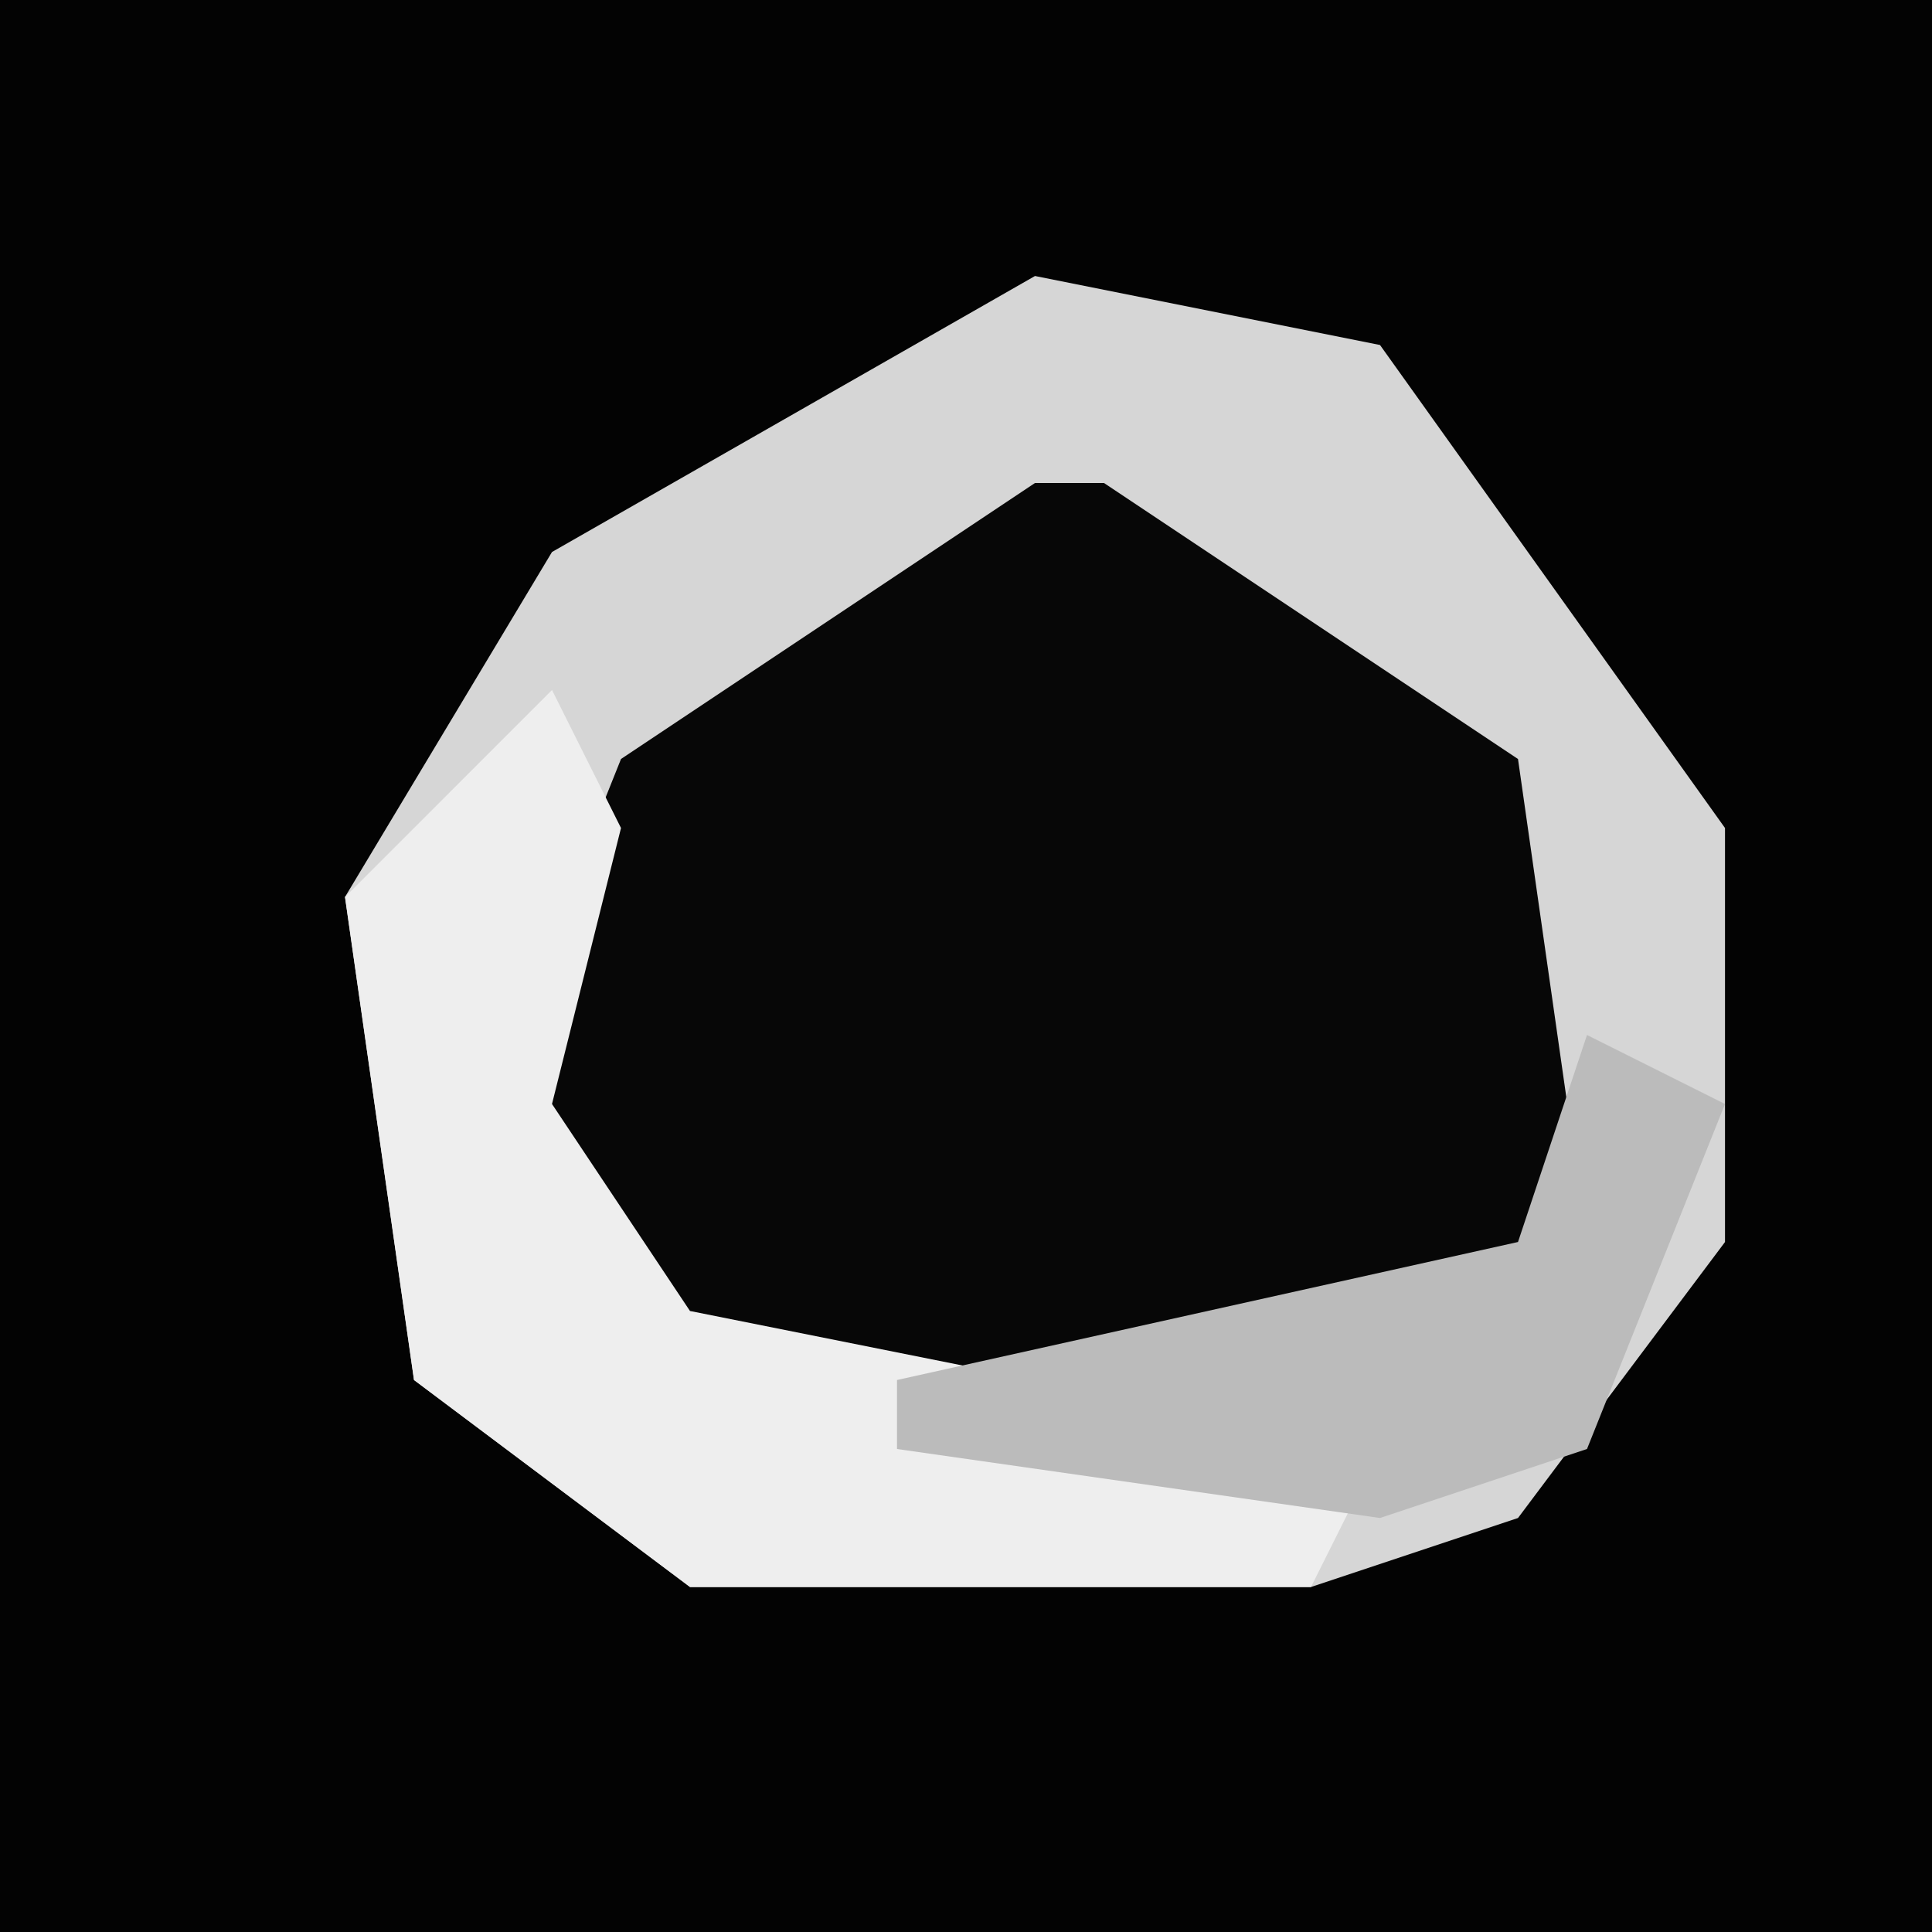 <?xml version="1.0" encoding="UTF-8"?>
<svg version="1.1" xmlns="http://www.w3.org/2000/svg" width="28" height="28">
<path d="M0,0 L28,0 L28,28 L0,28 Z " fill="#030303" transform="translate(0,0)"/>
<path d="M0,0 L5,1 L10,8 L10,14 L7,18 L4,19 L-5,19 L-9,16 L-10,9 L-7,4 Z " fill="#070707" transform="translate(15,4)"/>
<path d="M0,0 L5,1 L10,8 L10,14 L7,18 L4,19 L-5,19 L-9,16 L-10,9 L-7,4 Z M0,3 L-6,7 L-8,12 L-5,16 L5,16 L8,14 L7,7 L1,3 Z " fill="#D6D6D6" transform="translate(15,4)"/>
<path d="M0,0 L1,2 L0,6 L2,9 L12,11 L11,13 L2,13 L-2,10 L-3,3 Z " fill="#EEEEEE" transform="translate(8,10)"/>
<path d="M0,0 L2,1 L0,6 L-3,7 L-10,6 L-10,5 L-1,3 Z " fill="#BBBBBB" transform="translate(23,15)"/>
</svg>
